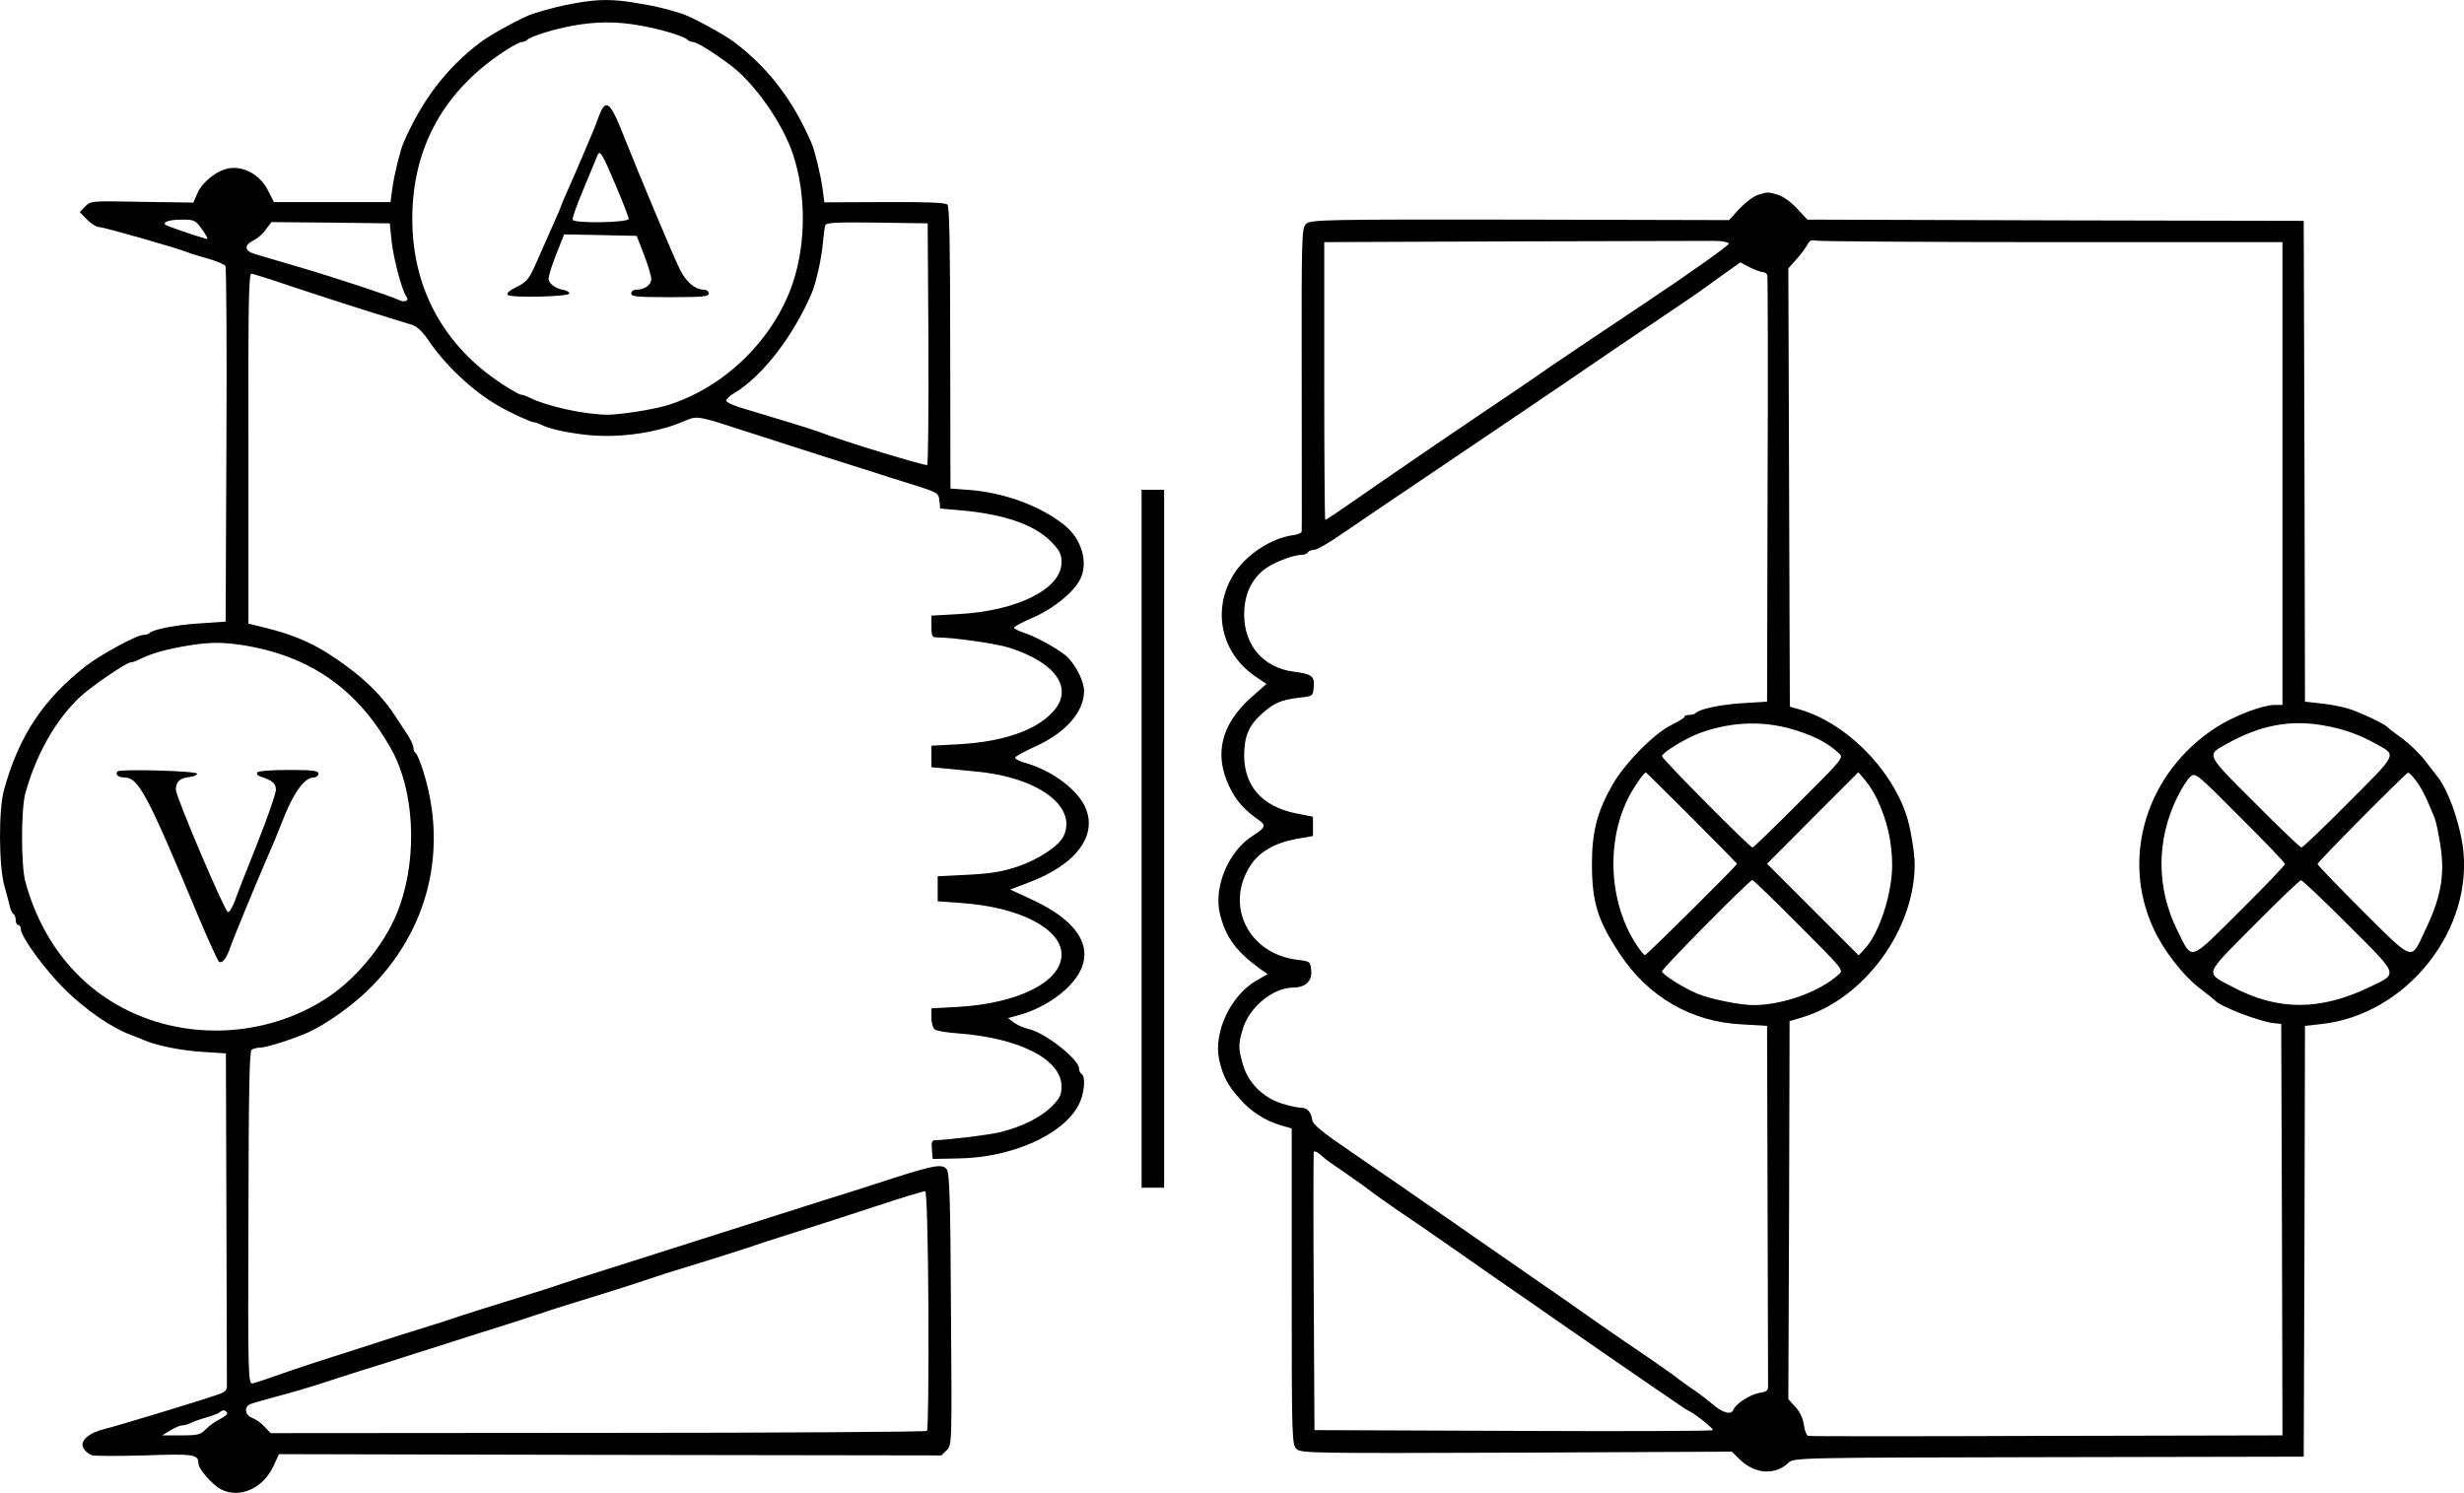 <?xml version="1.0" standalone="no"?>
<!DOCTYPE svg PUBLIC "-//W3C//DTD SVG 20010904//EN"
 "http://www.w3.org/TR/2001/REC-SVG-20010904/DTD/svg10.dtd">
<svg version="1.0" xmlns="http://www.w3.org/2000/svg"
 width="984.85pt" height="596.764pt" viewBox="0 0 984.85 596.764"
 preserveAspectRatio="xMidYMid meet">
<g transform="translate(-132.71,743.786) scale(0.1,-0.1)"
fill="#000000" stroke="none">
<g>
<path d="M3625 7425 c-64 -12 -91 -19 -165 -41 -39 -12 -171 -83 -215 -117
-134 -102 -232 -230 -306 -402 -13 -31 -36 -124 -44 -182 l-7 -53 -233 0 -233
0 -24 47 c-30 61 -96 98 -156 88 -48 -8 -108 -56 -127 -102 l-15 -35 -205 3
c-201 4 -205 4 -227 -18 l-22 -23 29 -30 c16 -16 38 -30 49 -30 18 0 305 -82
351 -100 11 -5 48 -16 83 -26 35 -10 66 -23 70 -29 4 -5 6 -328 4 -716 l-3
-706 -102 -7 c-98 -6 -188 -24 -203 -39 -4 -4 -14 -7 -23 -7 -27 0 -170 -78
-230 -124 -171 -133 -269 -281 -328 -496 -22 -79 -21 -306 2 -385 9 -33 19
-70 22 -83 3 -12 9 -25 14 -28 5 -3 9 -14 9 -25 0 -10 5 -19 10 -19 6 0 10 -7
10 -15 0 -32 97 -164 179 -245 83 -81 185 -151 261 -179 19 -7 44 -17 55 -22
49 -21 147 -41 233 -46 l92 -6 2 -643 c1 -354 2 -658 2 -676 1 -28 -4 -34 -34
-44 -71 -25 -400 -125 -450 -137 -67 -16 -105 -48 -90 -77 6 -12 21 -24 33
-29 12 -4 108 -4 212 -1 195 7 215 4 215 -31 0 -23 54 -85 91 -105 73 -37 166
3 208 91 l23 50 1324 -3 1324 -2 21 21 c21 21 21 23 17 563 -2 443 -6 546 -17
560 -20 24 -54 17 -301 -64 -30 -10 -116 -37 -190 -60 -74 -24 -173 -55 -220
-70 -47 -15 -146 -47 -220 -70 -74 -24 -173 -55 -220 -70 -47 -15 -146 -47
-220 -70 -74 -23 -144 -46 -155 -50 -11 -4 -49 -16 -85 -28 -200 -62 -337
-105 -355 -112 -11 -4 -67 -22 -125 -40 -58 -18 -157 -49 -220 -70 -63 -20
-160 -51 -215 -69 -55 -18 -129 -43 -165 -56 -36 -13 -73 -25 -83 -27 -18 -3
-19 23 -17 662 1 506 4 666 13 672 7 4 21 8 33 8 26 0 135 35 193 61 72 33
172 104 237 167 245 237 326 567 218 892 -10 30 -22 57 -26 58 -4 2 -8 10 -8
18 0 13 -15 44 -33 68 -4 6 -21 32 -37 57 -49 76 -110 139 -195 202 -116 86
-200 125 -342 159 l-53 13 0 700 c-1 571 1 700 12 699 7 -1 87 -26 178 -57 91
-30 226 -74 300 -97 74 -23 149 -46 165 -51 19 -6 42 -28 65 -62 66 -98 175
-201 275 -259 45 -27 134 -68 145 -68 6 0 18 -4 28 -9 34 -17 89 -30 178 -41
92 -11 203 -3 299 22 40 10 54 15 108 37 42 17 50 15 243 -48 98 -32 240 -77
314 -101 74 -23 160 -51 190 -60 30 -10 101 -33 157 -50 99 -31 102 -33 105
-64 l3 -31 80 -7 c174 -15 296 -57 363 -125 35 -36 42 -50 42 -83 0 -106 -175
-194 -412 -207 l-108 -6 0 -43 c0 -37 3 -44 19 -44 67 0 236 -24 291 -41 187
-59 259 -162 178 -254 -66 -75 -199 -122 -375 -132 l-113 -6 0 -43 0 -43 53
-5 c28 -3 84 -8 122 -12 248 -22 408 -138 354 -257 -18 -40 -99 -94 -184 -123
-62 -21 -107 -28 -200 -33 l-120 -6 0 -50 0 -50 96 -7 c231 -16 399 -103 399
-206 0 -108 -172 -195 -412 -209 l-108 -6 0 -37 c0 -21 6 -42 13 -47 6 -6 49
-13 93 -16 245 -18 414 -104 414 -212 0 -33 -7 -47 -35 -76 -45 -47 -123 -86
-215 -108 -41 -10 -216 -31 -255 -31 -13 0 -16 -9 -13 -37 l3 -38 101 2 c214
3 418 93 482 213 23 43 30 114 12 125 -5 3 -10 13 -10 21 0 38 -140 147 -204
159 -17 4 -42 15 -56 25 l-24 18 44 12 c66 18 136 56 186 102 134 124 88 254
-126 356 l-95 44 71 27 c195 72 284 194 225 310 -37 71 -138 143 -239 170 -23
7 -40 16 -37 21 3 6 41 26 83 45 121 56 192 138 192 221 0 35 -28 94 -63 132
-25 27 -127 85 -179 101 -21 7 -38 16 -38 20 0 4 35 23 78 41 82 36 161 101
187 153 33 67 5 162 -65 217 -96 76 -238 128 -375 139 l-79 6 -1 562 c0 399
-3 565 -11 573 -8 8 -87 11 -252 10 l-240 -1 -7 53 c-8 59 -31 152 -44 183
-74 172 -172 300 -306 402 -44 34 -176 105 -215 117 -73 22 -102 29 -175 41
-95 17 -155 17 -250 0z m260 -89 c84 -15 174 -42 190 -57 5 -5 15 -9 22 -9 15
0 82 -42 153 -95 96 -74 206 -231 247 -355 52 -158 52 -352 0 -510 -75 -227
-273 -421 -502 -492 -55 -17 -189 -38 -240 -38 -94 1 -245 34 -317 71 -10 5
-22 9 -28 9 -6 0 -41 20 -78 44 -232 153 -356 381 -357 656 -1 290 129 522
382 682 24 15 49 28 56 28 7 0 17 4 22 9 15 14 104 42 180 56 95 17 174 18
270 1z m-1752 -813 c15 -20 25 -38 23 -40 -2 -3 -113 34 -159 52 -30 12 0 25
59 25 47 0 53 -3 77 -37z m759 -46 c7 -70 42 -202 59 -224 14 -16 -6 -26 -28
-15 -26 14 -268 94 -413 136 -69 20 -142 42 -163 48 -44 13 -46 36 -5 56 15 7
37 26 48 43 l22 29 236 -2 237 -3 7 -68z m2146 -411 c1 -264 -1 -483 -5 -487
-6 -5 -339 96 -428 131 -25 10 -193 61 -297 92 -43 12 -78 27 -78 34 0 7 15
21 33 31 111 67 233 224 308 398 17 38 40 140 45 200 3 33 7 66 10 73 3 10 49
12 206 10 l203 -3 3 -479z m-2723 -1210 c260 -46 444 -178 575 -411 92 -163
107 -424 35 -628 -46 -134 -162 -282 -286 -365 -205 -137 -476 -172 -713 -90
-247 85 -425 283 -498 553 -17 66 -17 284 0 350 43 156 120 293 218 386 44 42
187 139 203 139 6 0 19 4 29 9 52 27 117 45 212 60 83 13 137 12 225 -3z
m2723 -2656 c1 -261 -1 -477 -6 -482 -4 -4 -596 -8 -1315 -8 l-1308 -1 -24 25
c-13 15 -36 31 -50 36 -29 11 -34 44 -7 55 9 4 51 16 92 27 74 19 154 43 260
78 30 10 116 37 190 60 74 24 173 55 220 70 47 15 146 47 220 70 74 23 144 46
155 50 11 4 49 16 85 28 189 58 337 105 355 112 11 4 49 16 85 28 200 61 337
105 355 112 11 4 81 27 155 50 74 23 221 71 325 105 105 35 195 62 200 61 6
-2 11 -171 13 -476z m-2803 -409 c3 -6 -10 -17 -29 -26 -18 -9 -44 -27 -57
-41 -20 -21 -31 -24 -98 -24 l-76 0 33 20 c18 11 39 20 47 20 9 0 23 4 33 9 9
5 37 15 62 22 25 7 49 16 55 21 12 11 22 10 30 -1z"/>
<g>
<path d="M3725 6984 c-8 -20 -15 -38 -15 -40 0 -4 -86 -205 -116 -272 -13 -29
-24 -55 -24 -57 0 -2 -11 -28 -24 -57 -13 -29 -40 -91 -61 -138 -44 -101 -47
-106 -98 -132 -25 -12 -36 -23 -30 -29 13 -13 249 -7 246 6 -1 6 -10 11 -20
13 -36 6 -63 26 -63 46 0 12 14 56 31 99 l31 78 145 -3 145 -3 29 -75 c16 -41
29 -85 29 -97 0 -24 -26 -43 -59 -43 -12 0 -21 -7 -21 -15 0 -13 24 -15 155
-15 131 0 155 2 155 15 0 8 -9 15 -20 15 -34 0 -70 30 -95 80 -25 49 -165 383
-233 555 -45 112 -63 127 -87 69z m64 -289 c28 -66 51 -126 51 -132 0 -15
-215 -19 -224 -4 -3 4 16 59 43 122 26 63 51 123 55 133 10 28 19 14 75 -119z"/>
</g>
<g>
<path d="M1797 4354 c-11 -11 3 -24 26 -24 58 0 90 -60 303 -570 36 -85 70
-159 75 -165 13 -13 32 11 48 60 11 32 101 250 140 340 30 68 43 100 76 183
39 96 81 152 116 152 10 0 19 7 19 15 0 12 -20 15 -119 15 -70 0 -122 -4 -126
-10 -3 -6 2 -13 12 -16 48 -15 63 -28 63 -53 0 -15 -33 -110 -73 -211 -41
-102 -82 -207 -91 -233 -10 -26 -22 -47 -28 -45 -14 5 -207 459 -208 489 0 32
15 46 55 51 17 1 30 8 30 13 0 11 -307 20 -318 9z"/>
</g>
</g>
<g>
<path d="M8354 6659 c-17 -5 -50 -30 -74 -55 l-42 -46 -835 2 c-778 1 -837 0
-855 -17 -18 -16 -19 -39 -18 -617 0 -331 1 -606 0 -612 0 -6 -17 -14 -38 -16
-85 -12 -186 -79 -234 -156 -89 -143 -50 -318 91 -411 l40 -27 -62 -55 c-119
-107 -148 -226 -87 -354 27 -58 61 -95 118 -135 31 -21 27 -31 -25 -64 -96
-61 -156 -205 -130 -311 23 -94 65 -151 162 -221 l29 -20 -47 -27 c-102 -60
-170 -206 -147 -315 15 -66 33 -101 81 -155 45 -52 102 -89 167 -108 l42 -12
0 -632 c0 -615 1 -632 20 -650 18 -16 67 -17 879 -14 l860 4 34 -33 c59 -57
139 -62 192 -12 22 21 27 21 1041 23 l1019 2 3 861 2 861 63 7 c344 36 617
381 567 717 -16 102 -60 223 -101 273 -5 6 -26 34 -48 62 -21 28 -63 68 -92
90 -30 21 -56 41 -59 45 -9 12 -113 61 -159 75 -25 7 -74 17 -108 20 l-63 7
-2 961 -3 961 -992 2 -992 3 -42 45 c-25 27 -56 49 -78 55 -41 11 -36 11 -77
-1z m-117 -195 c2 -6 -148 -113 -334 -237 -186 -124 -363 -243 -393 -264 -30
-22 -158 -109 -285 -194 -204 -138 -425 -290 -553 -379 -24 -16 -45 -30 -48
-30 -2 0 -4 250 -4 555 l0 555 753 3 c413 1 776 2 806 2 31 0 56 -5 58 -11z
m1291 6 l922 0 0 -925 0 -925 -32 0 c-50 -1 -162 -44 -235 -91 -276 -180 -381
-518 -248 -804 38 -84 119 -188 181 -235 33 -25 61 -48 64 -51 19 -24 178 -85
235 -91 l30 -3 3 -822 2 -823 -942 -2 c-519 -2 -948 -2 -954 0 -6 2 -14 21
-17 44 -3 25 -16 53 -34 72 l-28 31 3 756 2 755 54 16 c246 76 446 350 446
611 0 48 -18 155 -35 202 -65 188 -243 363 -422 416 l-42 12 -3 876 -3 876 31
35 c18 19 37 46 44 58 9 18 17 22 33 18 12 -3 437 -6 945 -6z m-1154 -120 c7
0 15 -6 17 -12 2 -7 3 -394 1 -859 l-2 -846 -98 -6 c-91 -6 -171 -23 -188 -40
-4 -4 -16 -7 -26 -7 -10 0 -18 -3 -18 -7 0 -5 -24 -19 -52 -33 -68 -33 -182
-148 -234 -236 -62 -107 -84 -189 -84 -320 0 -152 23 -227 112 -360 113 -171
285 -271 486 -281 l102 -6 2 -708 c1 -390 2 -719 2 -731 1 -18 -6 -24 -34 -28
-37 -6 -95 -43 -104 -67 -9 -22 -40 -15 -82 20 -21 18 -61 49 -89 67 -27 19
-55 39 -61 45 -7 5 -56 40 -110 77 -55 37 -151 103 -214 147 -63 45 -164 115
-225 157 -60 42 -171 118 -245 170 -267 186 -357 248 -505 349 -113 77 -151
108 -153 126 -5 33 -20 49 -47 49 -13 0 -47 8 -76 17 -74 24 -132 82 -153 152
-20 67 -20 85 -1 147 26 86 120 163 200 164 50 0 77 26 73 68 -3 36 -4 37 -55
43 -197 24 -293 219 -186 380 35 52 95 87 180 103 l68 12 0 39 0 38 -70 14
c-132 27 -204 108 -205 229 0 78 18 121 70 168 49 44 77 56 150 65 55 6 55 6
58 43 4 43 -8 52 -81 61 -120 16 -197 105 -197 228 0 76 26 136 77 178 34 28
117 61 154 61 10 0 21 5 24 10 3 6 15 10 25 10 10 0 63 30 117 68 54 37 170
116 258 175 306 206 700 473 750 508 28 19 133 91 235 159 102 69 190 128 195
133 6 4 41 30 79 57 l69 49 38 -20 c21 -10 45 -19 53 -19z m142 -1835 c74 -25
115 -47 160 -87 21 -19 21 -19 -158 -198 -99 -99 -182 -180 -186 -180 -11 0
-362 354 -362 365 0 14 97 73 152 93 133 48 266 50 394 7z m2109 21 c75 -14
135 -36 201 -73 81 -45 86 -35 -112 -233 -98 -99 -183 -180 -188 -180 -5 0
-89 80 -186 178 -197 196 -194 191 -117 234 140 79 263 101 402 74z m-2536
-367 c100 -100 181 -183 181 -184 0 -7 -361 -365 -368 -365 -4 0 -18 17 -32
38 -116 174 -126 431 -23 612 24 41 52 80 59 80 1 0 84 -82 183 -181z m739 78
c42 -88 62 -175 62 -270 -1 -114 -52 -270 -108 -330 l-26 -28 -183 183 -183
183 182 183 183 183 26 -31 c15 -17 36 -50 47 -73z m1632 -263 c0 -5 -81 -90
-180 -188 -206 -205 -189 -200 -249 -80 -86 172 -86 365 0 538 17 34 39 69 51
79 20 17 24 14 199 -162 99 -98 179 -182 179 -187z m523 334 c23 -30 43 -70
75 -150 6 -14 16 -63 23 -108 19 -120 3 -210 -63 -346 -55 -118 -42 -122 -248
83 -99 99 -180 183 -180 187 0 8 353 364 362 365 4 1 18 -14 31 -31z m-2466
-578 c179 -179 180 -180 159 -198 -78 -70 -225 -122 -341 -122 -53 0 -171 24
-222 45 -56 23 -143 78 -143 90 0 11 350 365 361 365 4 0 88 -81 186 -180z
m2196 0 c206 -206 201 -192 83 -249 -197 -94 -365 -94 -546 2 -111 59 -117 41
86 246 98 99 183 180 188 180 5 1 90 -80 189 -179z m-4067 -951 c65 -44 150
-104 160 -113 7 -6 56 -41 110 -78 55 -37 151 -103 214 -147 63 -45 165 -115
225 -157 61 -42 171 -118 245 -170 74 -51 189 -130 255 -176 66 -45 140 -96
165 -113 25 -18 50 -34 55 -36 26 -11 104 -74 98 -78 -5 -4 -364 -5 -800 -3
l-792 3 -3 552 c-2 304 -1 556 0 560 2 5 14 0 26 -10 11 -11 31 -26 42 -34z"/>
</g>
<g>
<path d="M5890 4085 l0 -1395 45 0 45 0 0 1395 0 1395 -45 0 -45 0 0 -1395z"/>
</g>
</g>
</svg>
